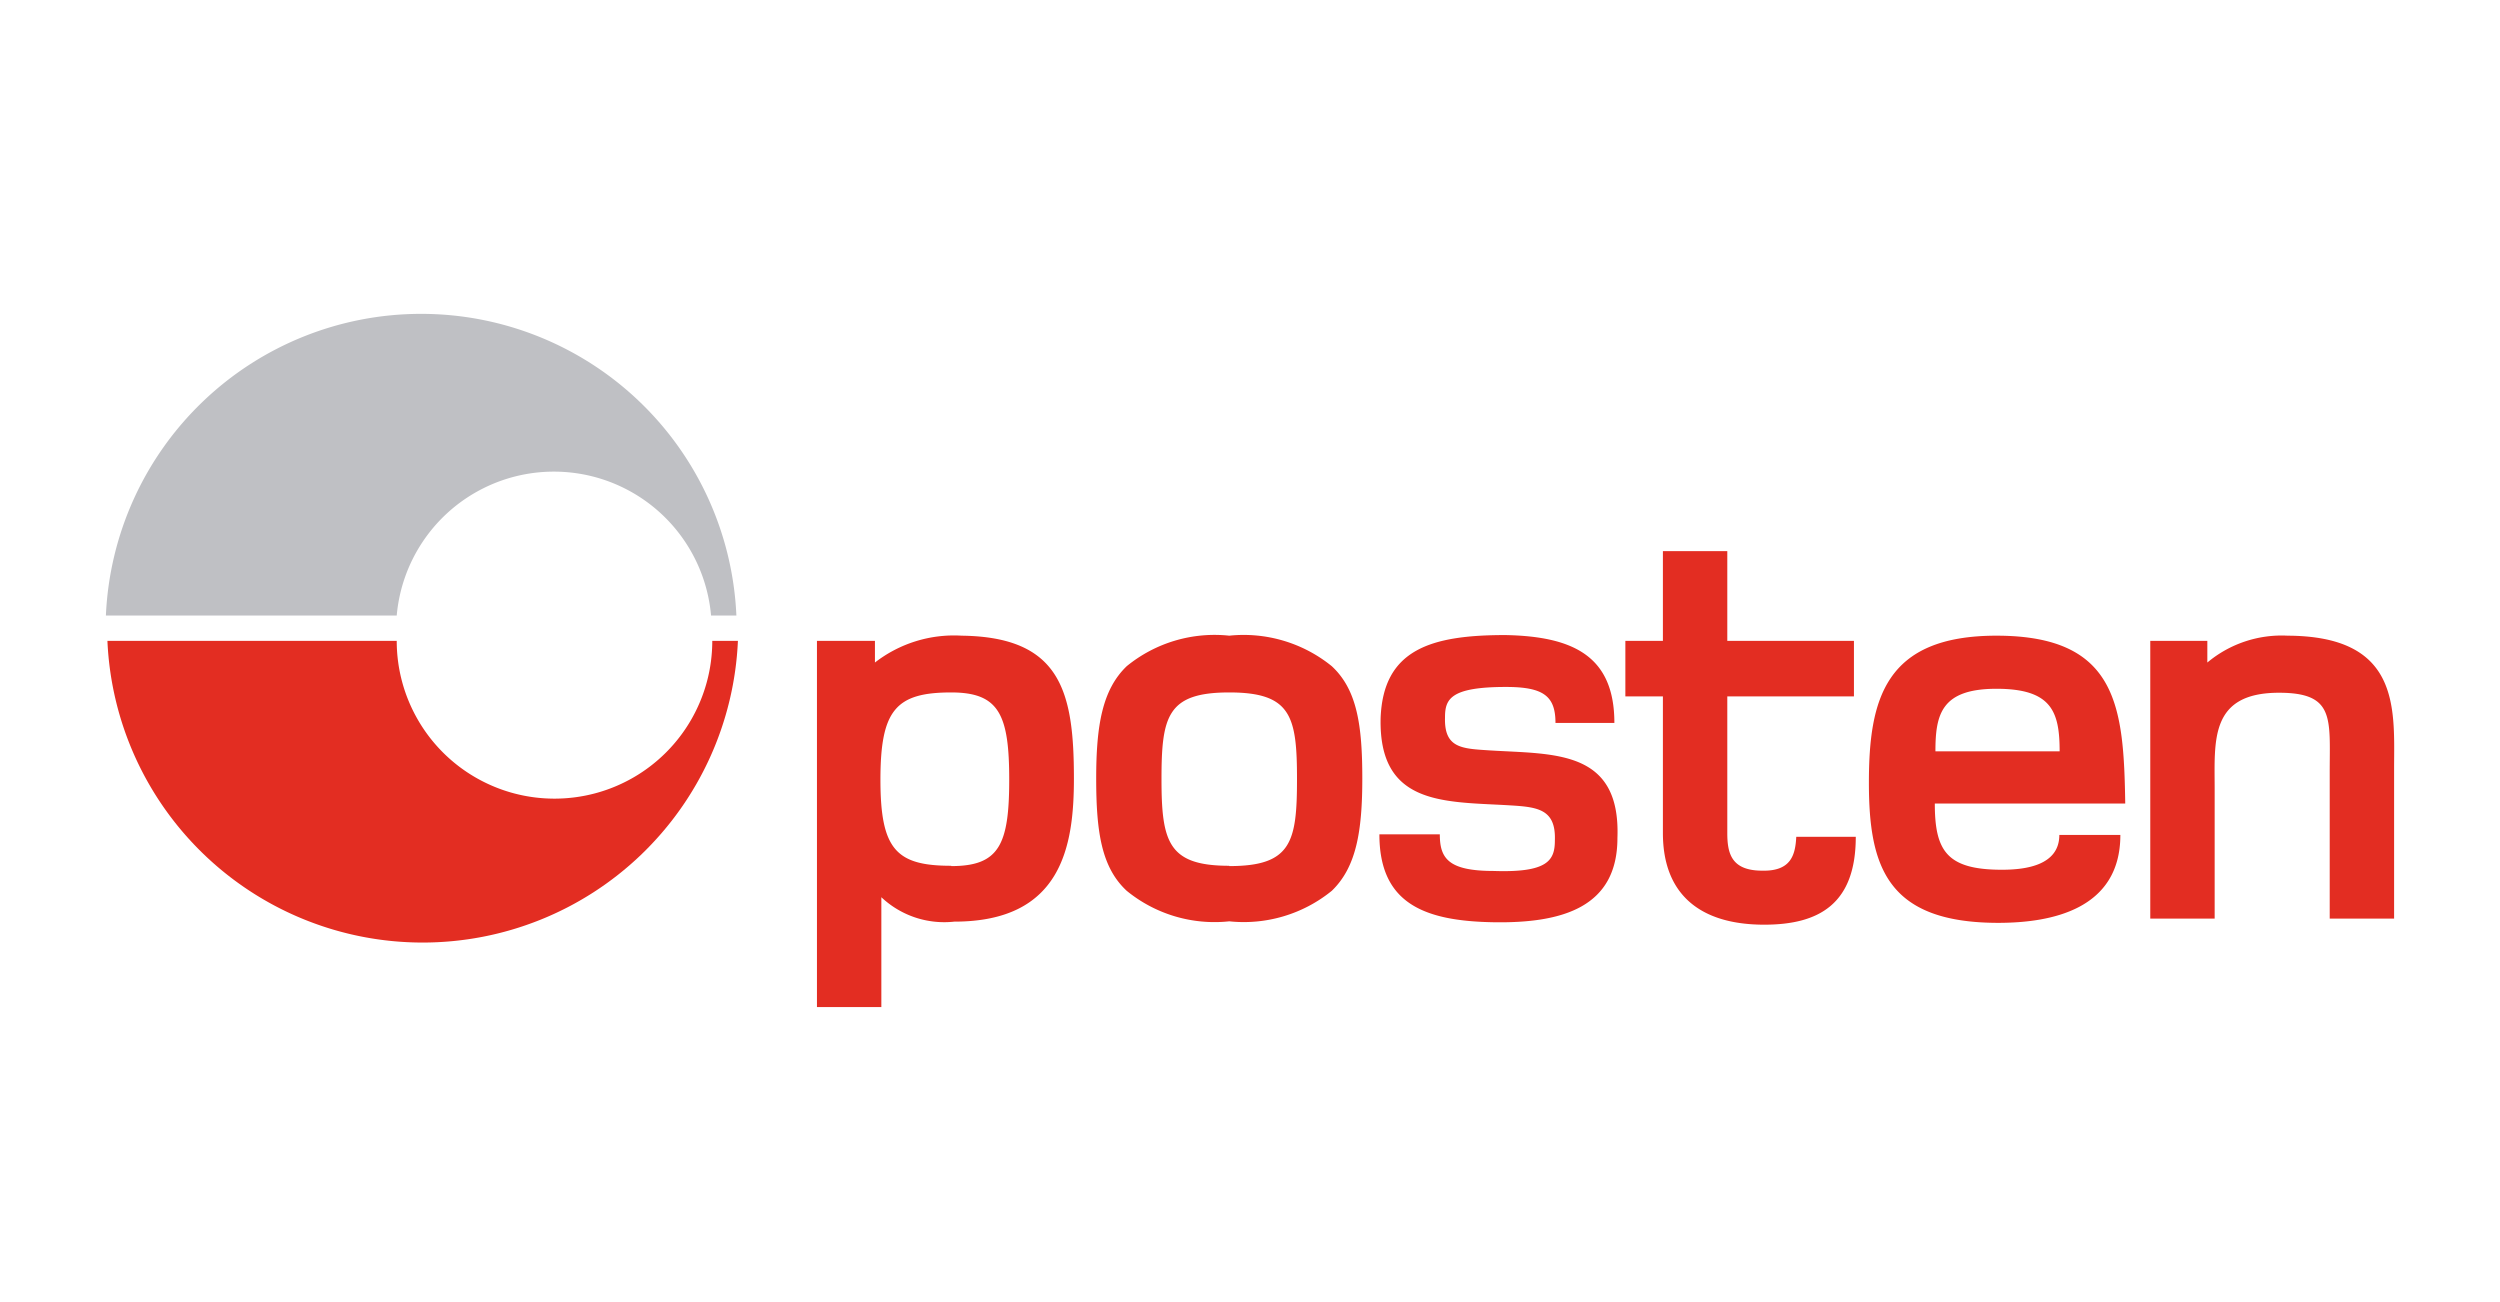 <svg id="Layer_1" data-name="Layer 1" xmlns="http://www.w3.org/2000/svg" viewBox="0 0 81.92 42.66"><defs><style>.cls-1{fill:#e32d22;}.cls-2{fill:#bfc0c4;}</style></defs><title>Digipost_1</title><path class="cls-1" d="M31.51,20.83a4.22,4.22,0,0,0-2.84.88V21h-1.9V33h2.11v-3.6a3,3,0,0,0,2.39.8c3.53,0,3.92-2.48,3.92-4.69C35.19,22.66,34.76,20.87,31.51,20.83Zm-.34,7.54c-1.81,0-2.32-.54-2.32-2.82s.5-2.86,2.32-2.86c1.57,0,1.9.73,1.9,2.86S32.74,28.38,31.17,28.38Zm9.11-7.54a4.55,4.55,0,0,0-3.36,1c-.8.77-1,1.94-1,3.68s.17,2.91,1,3.68a4.55,4.55,0,0,0,3.36,1,4.57,4.57,0,0,0,3.36-1c.8-.77,1-1.94,1-3.68s-.17-2.91-1-3.68A4.58,4.58,0,0,0,40.28,20.83Zm0,7.54c-2,0-2.22-.78-2.22-2.84s.19-2.84,2.22-2.84,2.22.78,2.22,2.84S42.32,28.38,40.28,28.38Zm25.14-7.54c-3.66,0-4.18,2.09-4.18,4.82s.58,4.59,4.24,4.59c1.72,0,4-.43,4-2.88h-2c0,1-1.11,1.14-1.88,1.14-1.81,0-2.2-.62-2.2-2.17h6.24C69.59,23.17,69.4,20.83,65.42,20.83Zm-2,3.79c0-1.21.19-2.05,2-2.05s2.07.75,2.07,2.05Zm11.54-3.79a3.79,3.79,0,0,0-2.63.88V21H70.46v9.1h2.11V25.86c0-1.59-.17-3.16,2.11-3.16,1.83,0,1.66.84,1.66,2.6v4.8h2.11v-5C78.46,23.15,78.61,20.83,74.93,20.83ZM57.75,28.53c-1,0-1.15-.54-1.15-1.23V22.82h4.15V21H56.6V18.06H54.49V21H53.26v1.82h1.23V27.3c0,2,1.21,3,3.32,3,1.81,0,3-.69,3-2.88H58.86C58.83,28,58.7,28.55,57.75,28.53Zm-8.92-3.94c-.91-.06-1.51-.06-1.48-1.08,0-.6.17-1,2-1,1.23,0,1.62.3,1.62,1.18H52.9c0-2.17-1.32-2.84-3.58-2.88-2.43,0-4,.47-4.08,2.73-.06,2.8,2,2.73,4.07,2.84,1,.06,1.68.07,1.64,1.16,0,.65-.23,1.06-2,1-1.49,0-1.77-.41-1.77-1.2H45.2c0,2.24,1.43,2.84,3.73,2.88S53,29.71,53,27.46C53.11,24.55,50.92,24.72,48.83,24.59Z"/><path class="cls-1" d="M23.34,21A5.17,5.17,0,0,1,13,21H3.52a10.34,10.34,0,0,0,20.66,0Z"/><path class="cls-2" d="M13,20.17a5.17,5.17,0,0,1,10.3,0h.83a10.34,10.34,0,0,0-20.66,0Z"/></svg>